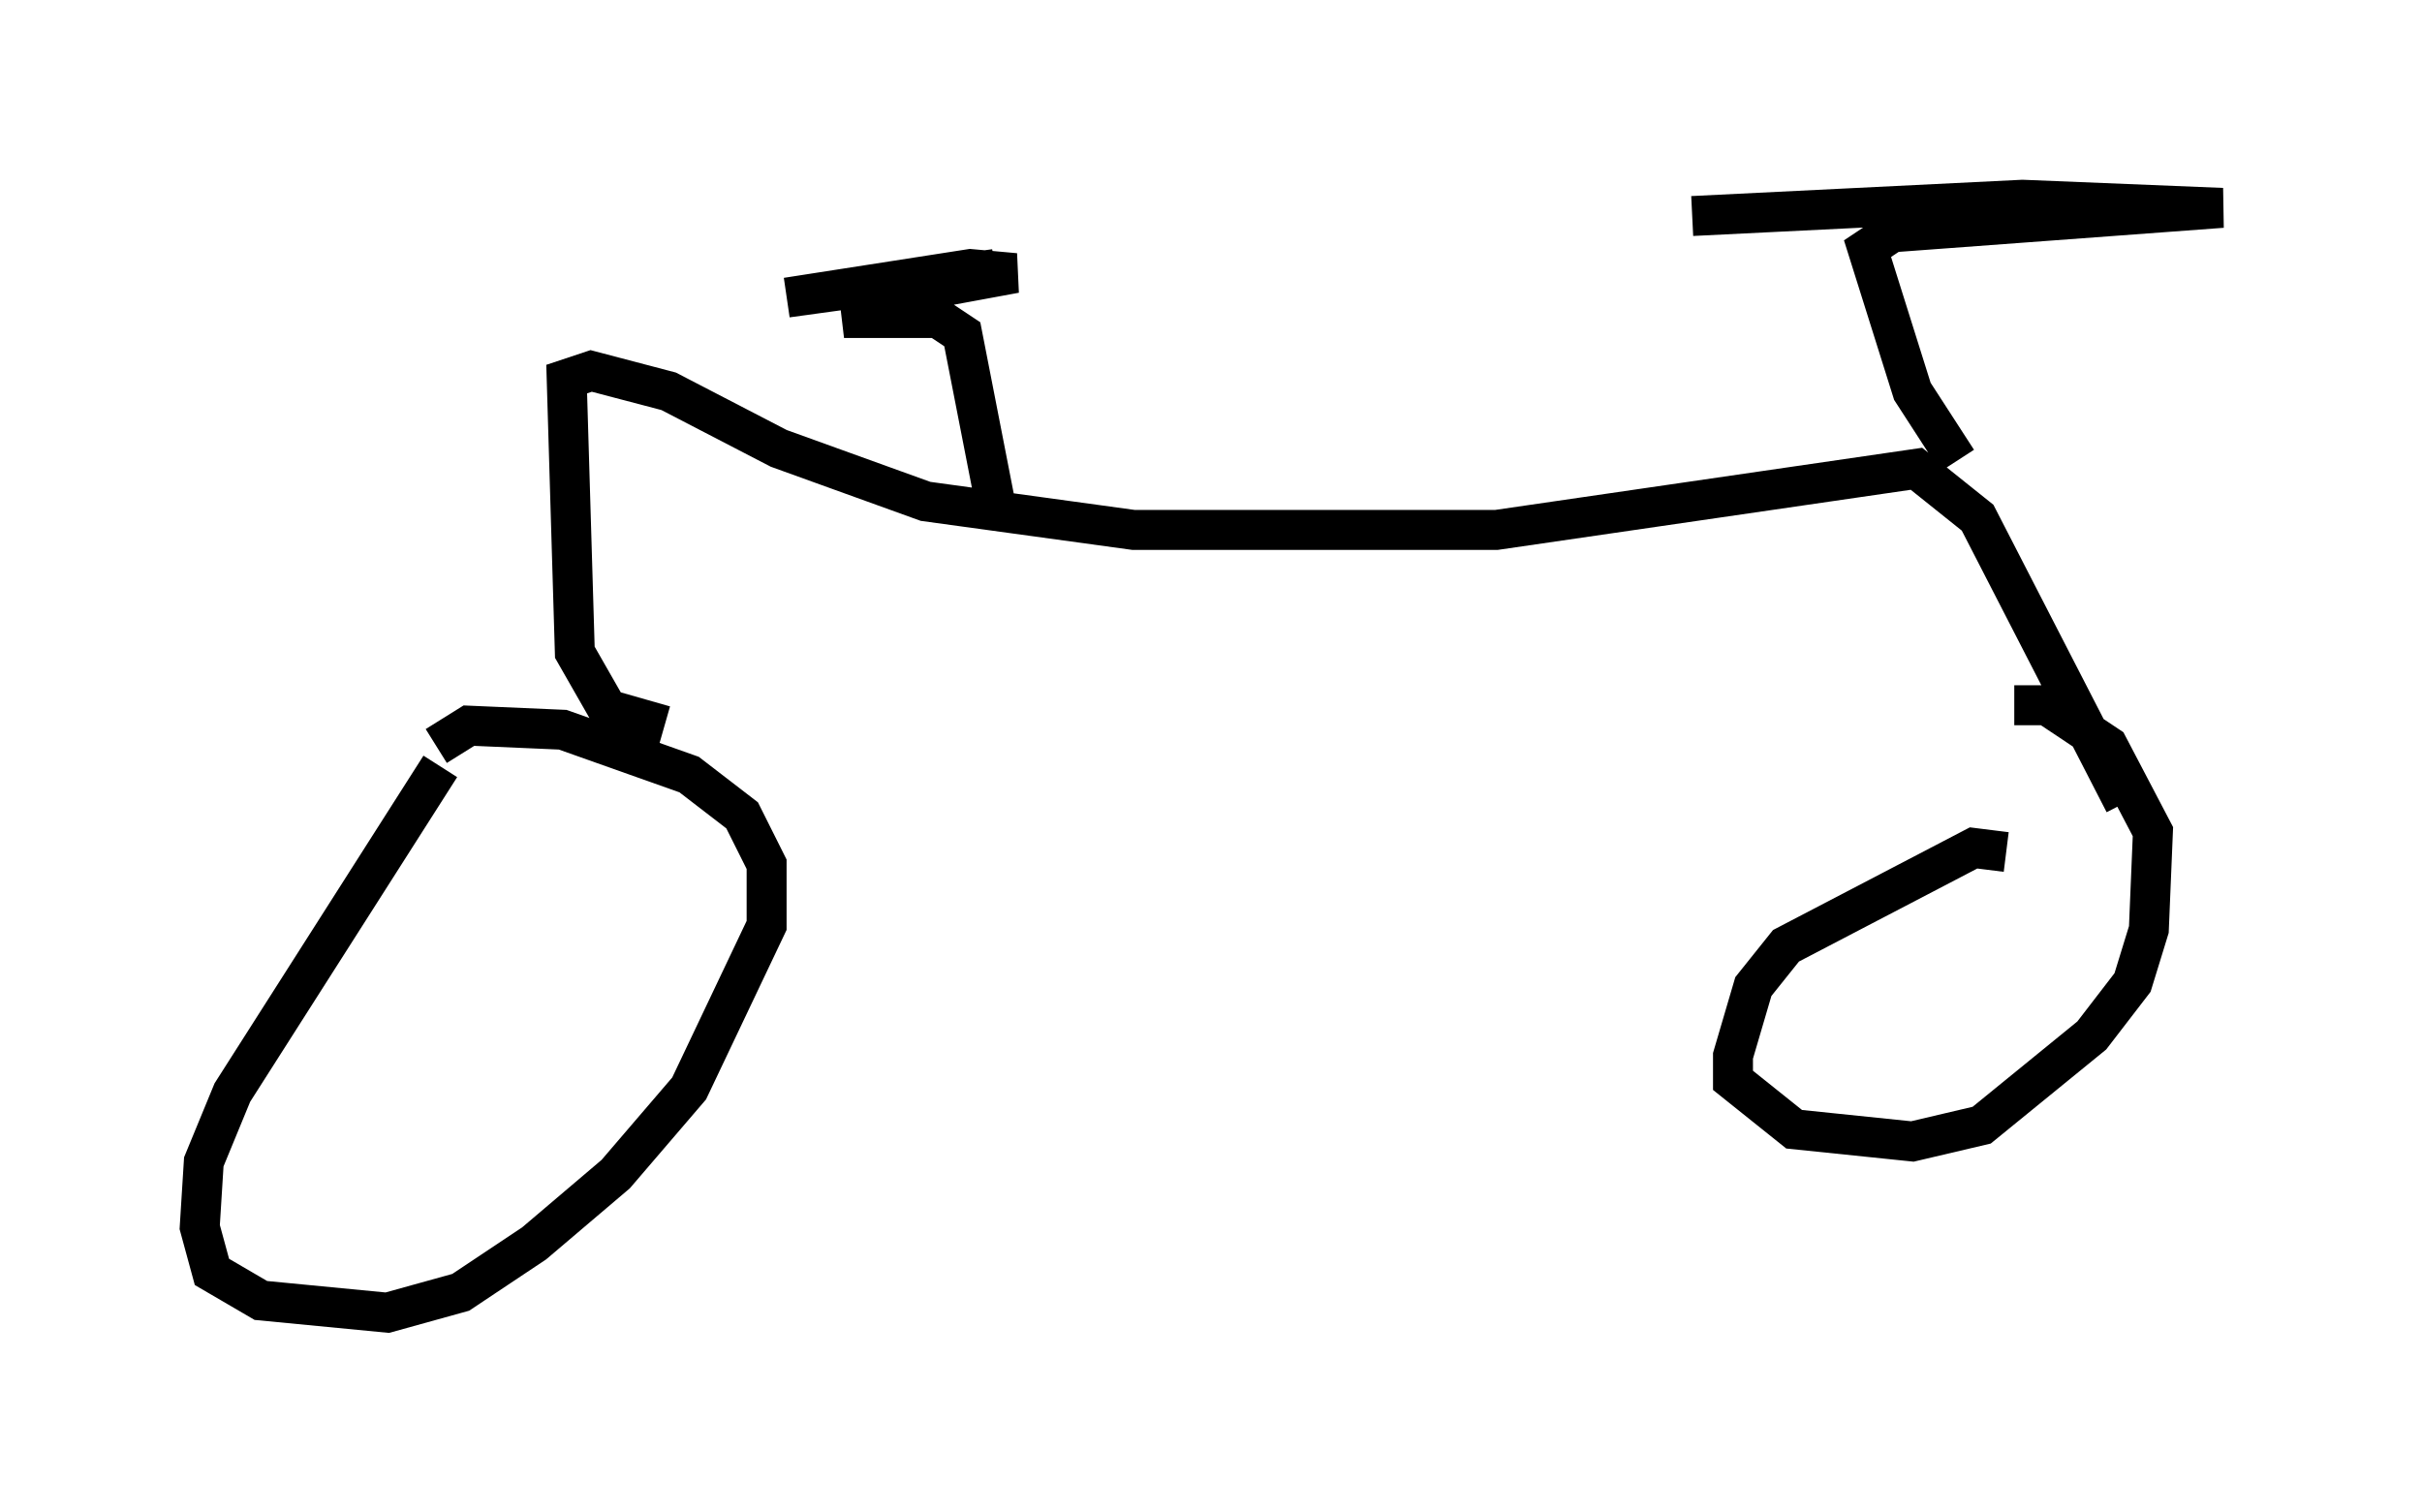 <?xml version="1.0" encoding="utf-8" ?>
<svg baseProfile="full" height="37.869" version="1.1" width="60.634" xmlns="http://www.w3.org/2000/svg" xmlns:ev="http://www.w3.org/2001/xml-events" xmlns:xlink="http://www.w3.org/1999/xlink"><defs /><rect fill="white" height="37.869" width="60.634" x="0" y="0" /><path d="M11.533, 18.986 m-0.51, 0.204 l-5.206, 8.167 -0.715, 1.735 l-0.102, 1.633 0.306, 1.123 l1.225, 0.715 3.165, 0.306 l1.838, -0.51 1.838, -1.225 l2.042, -1.735 1.838, -2.144 l1.94, -4.083 0.0, -1.531 l-0.613, -1.225 -1.327, -1.021 l-3.165, -1.123 -2.348, -0.102 l-0.817, 0.51 m39.303, 2.654 l-0.817, -0.102 -4.696, 2.45 l-0.817, 1.021 -0.51, 1.735 l0.0, 0.613 1.531, 1.225 l2.96, 0.306 1.735, -0.408 l2.756, -2.246 1.021, -1.327 l0.408, -1.327 0.102, -2.45 l-1.123, -2.144 -1.531, -1.021 l-0.817, 0.0 m-33.79, 0.51 l-1.429, -0.408 -0.817, -1.429 l-0.204, -6.84 0.613, -0.204 l1.94, 0.51 2.756, 1.429 l3.675, 1.327 5.206, 0.715 l9.086, 0.0 10.515, -1.531 l1.531, 1.225 3.675, 7.146 m-4.185, -8.575 l-1.123, -1.735 -1.123, -3.573 l0.613, -0.408 8.269, -0.613 l-5.002, -0.204 -8.269, 0.408 m-17.456, 7.146 l-0.817, -4.185 -0.613, -0.408 l-2.348, 0.0 2.552, -0.613 l-2.144, 0.204 3.879, -0.715 l-1.123, -0.102 -4.594, 0.715 l5.206, -0.715 -3.675, 1.021 l3.165, -0.919 -2.042, 0.408 " fill="none" stroke="black" stroke-width="1" /></svg>
